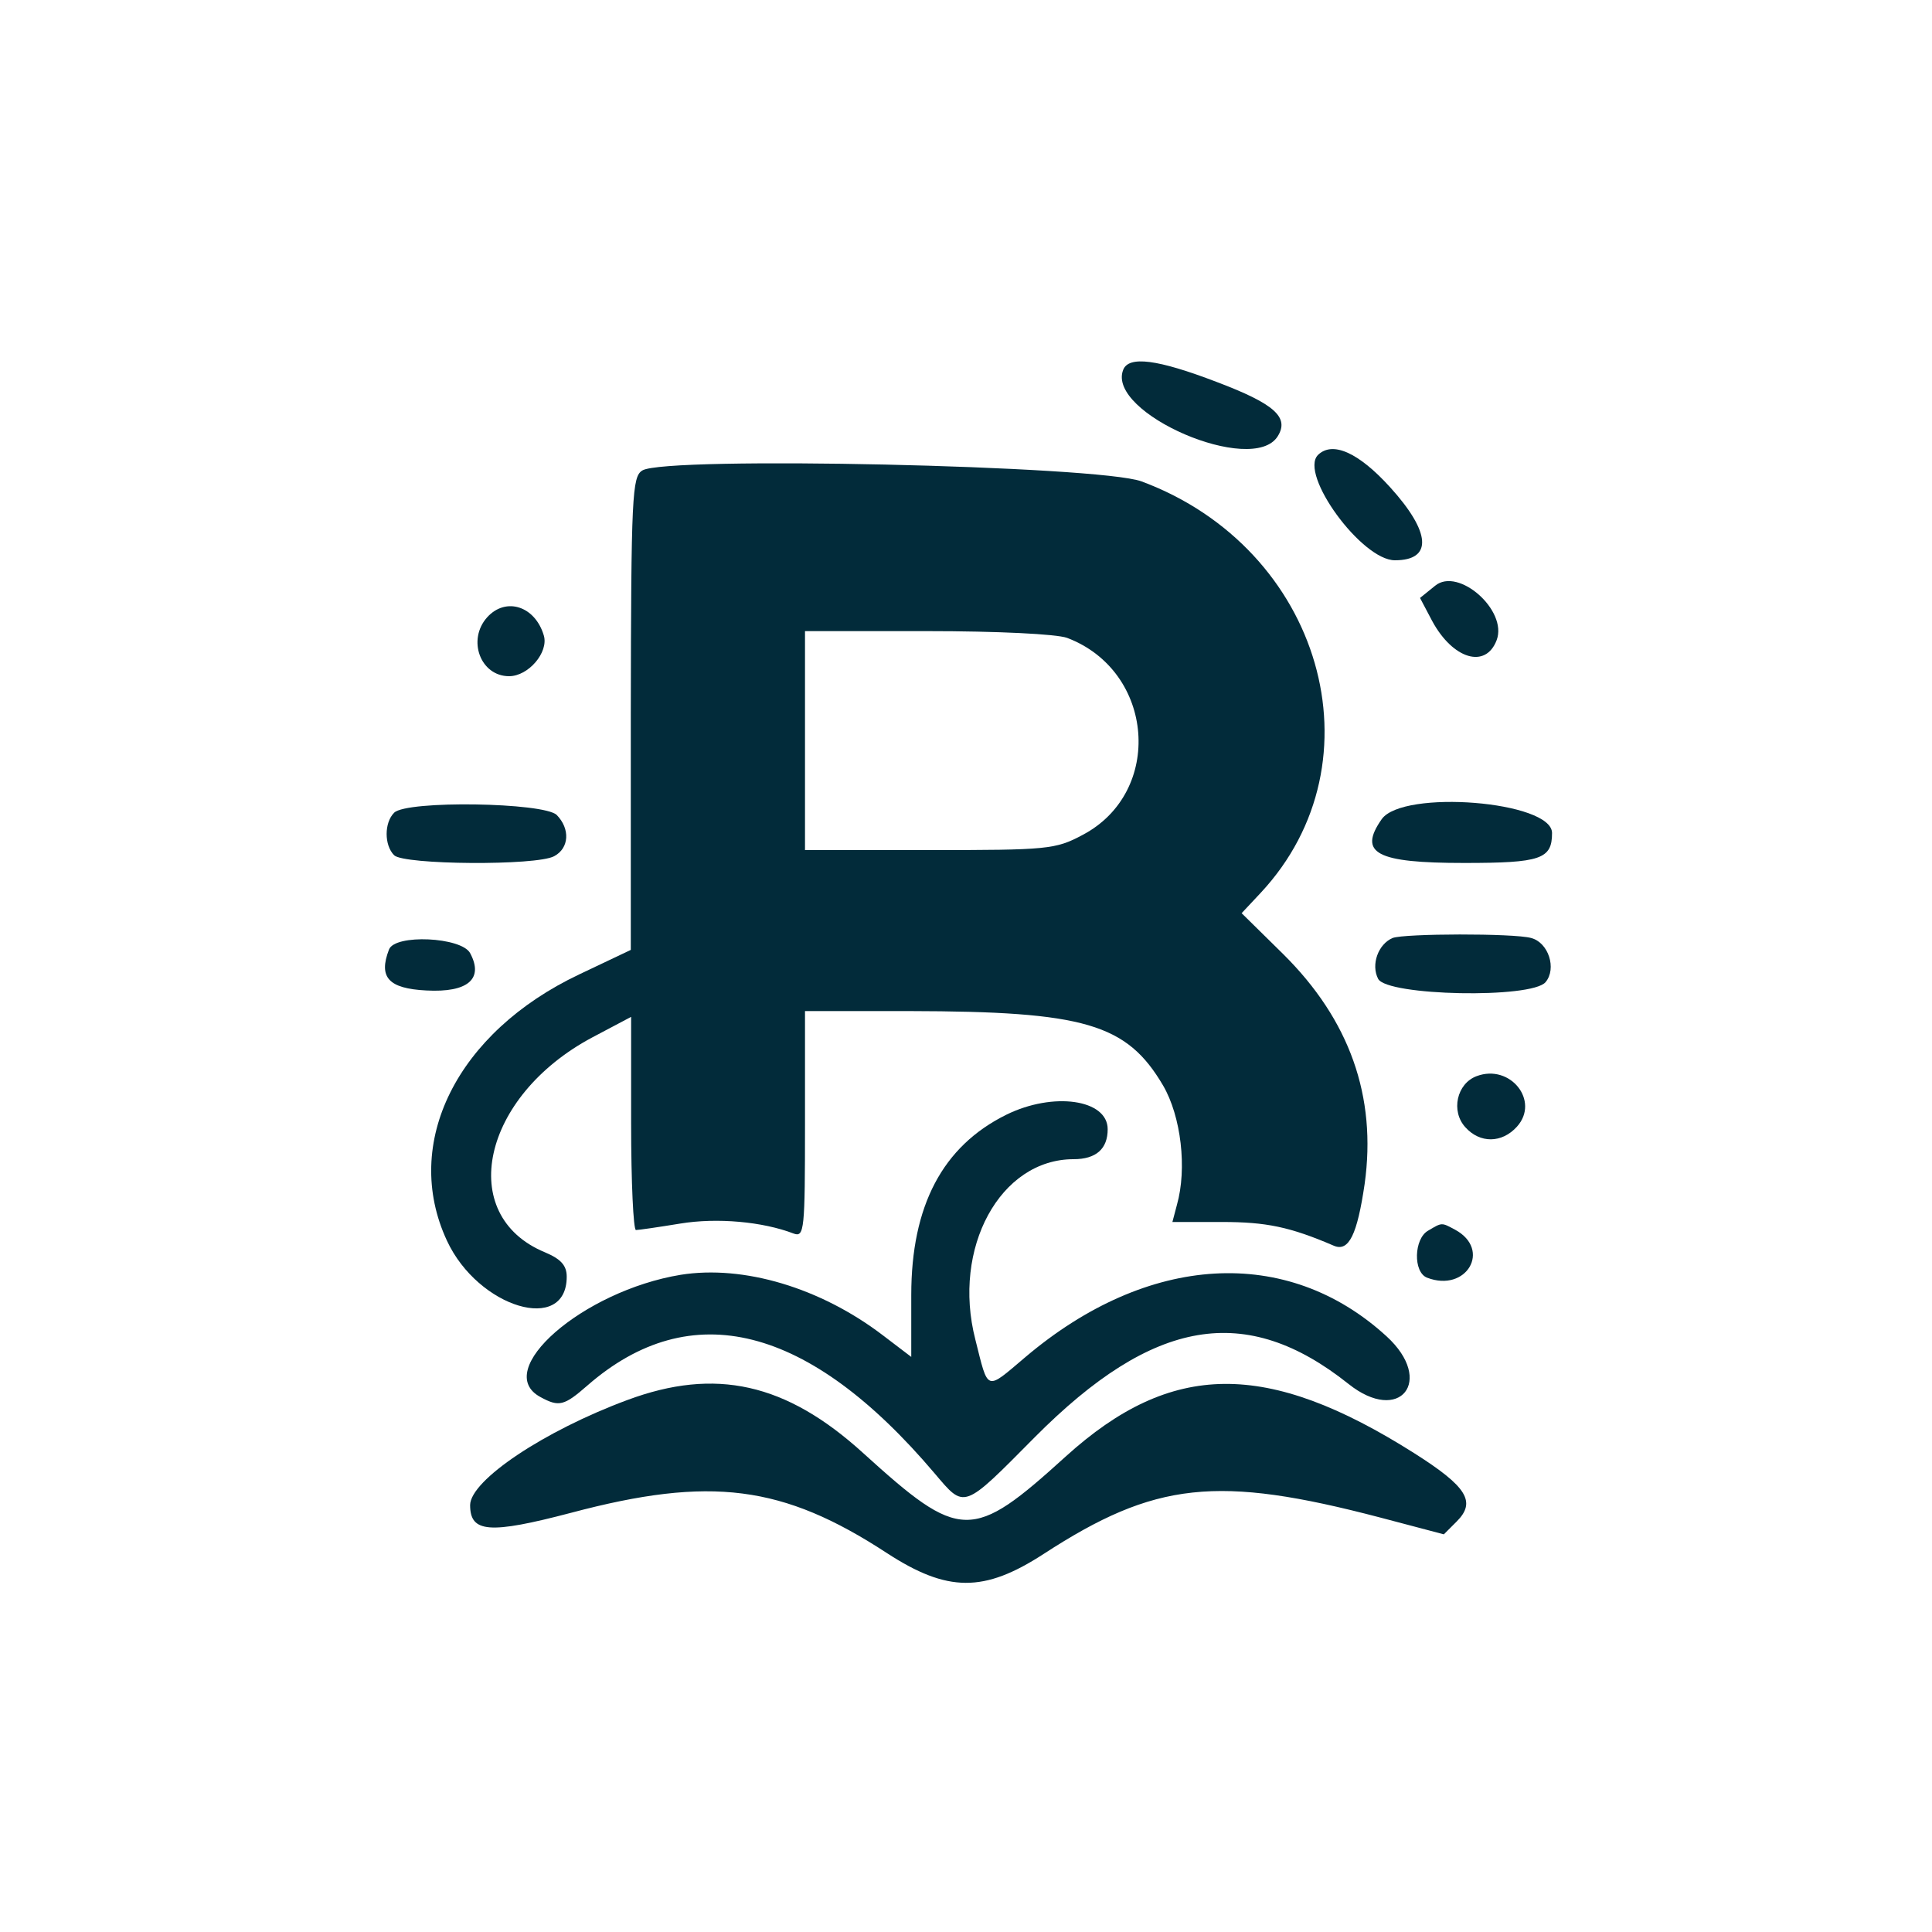  <svg  version="1.0" xmlns="http://www.w3.org/2000/svg"  width="300pt" height="300pt" viewBox="0 0 300 300"  preserveAspectRatio="xMidYMid meet">  <g transform="translate(0,300) scale(0.05,-0.05)" fill="#022b3a" stroke="none"> <path d="M3488 4851 c-52 -134 402 -330 480 -206 37 59 -10 101 -190 169 -183 70 -273 82 -290 37z"/> <path d="M4093 4587 c-59 -60 136 -327 239 -327 118 0 112 87 -15 227 -98 108 -179 144 -224 100z"/> <path d="M1995 4539 c-32 -19 -35 -78 -36 -755 l0 -734 -160 -76 c-380 -180 -552 -524 -411 -827 97 -209 372 -291 372 -112 0 35 -18 55 -68 76 -277 115 -196 484 147 667 l121 64 0 -331 c0 -182 7 -331 15 -331 8 0 70 9 137 20 115 19 257 6 353 -31 33 -12 35 12 35 339 l0 352 325 0 c543 -1 674 -39 787 -231 56 -96 75 -258 43 -371 l-14 -53 154 0 c137 0 211 -15 348 -74 46 -19 72 35 95 192 38 272 -47 510 -253 714 l-129 127 59 63 c381 408 190 1070 -370 1278 -133 49 -1476 79 -1550 34z m1319 -520 c272 -103 301 -479 48 -612 -84 -45 -109 -47 -475 -47 l-387 0 0 340 0 340 379 0 c219 0 402 -9 435 -21z"/> <path d="M4457 4181 l-47 -38 38 -72 c64 -118 166 -149 200 -59 35 92 -119 228 -191 169z"/> <path d="M1513 4083 c-63 -70 -21 -183 68 -183 60 0 123 74 108 126 -27 92 -118 121 -176 57z"/> <path d="M1224 3476 c-31 -31 -31 -101 0 -132 30 -30 442 -33 497 -3 47 25 50 85 8 128 -40 39 -466 46 -505 7z"/> <path d="M4291 3456 c-74 -106 -17 -136 256 -136 238 0 273 12 273 93 0 99 -463 136 -529 43z"/> <path d="M4325 3087 c-45 -19 -68 -83 -45 -127 28 -53 477 -62 520 -10 35 42 9 123 -45 137 -54 15 -394 14 -430 0z"/> <path d="M1208 3051 c-33 -86 -2 -121 116 -127 129 -7 179 36 136 116 -27 50 -234 60 -252 11z"/> <path d="M4586 2658 c-62 -23 -81 -109 -35 -159 45 -50 113 -50 160 2 72 80 -21 196 -125 157z"/> <path d="M3125 2538 c-198 -98 -295 -283 -295 -560 l0 -192 -88 67 c-194 148 -433 219 -628 188 -304 -50 -589 -298 -435 -380 57 -31 73 -27 145 36 322 281 688 188 1078 -272 95 -112 87 -115 312 112 368 370 655 419 974 165 159 -127 269 10 118 148 -309 283 -741 258 -1122 -65 -124 -105 -114 -108 -155 55 -73 284 77 560 305 560 70 0 106 32 106 93 0 93 -169 117 -315 45z"/> <path d="M4435 2178 c-44 -25 -47 -129 -3 -146 122 -47 201 87 87 149 -43 23 -40 23 -84 -3z"/> <path d="M1948 1652 c-259 -96 -487 -249 -488 -326 0 -86 59 -91 314 -24 433 115 657 86 980 -125 189 -123 302 -123 487 -3 346 225 539 246 1046 113 l197 -52 40 40 c61 61 32 108 -132 212 -458 290 -754 287 -1082 -10 -292 -265 -327 -264 -630 11 -239 217 -458 266 -732 164z"/> </g> </svg> 